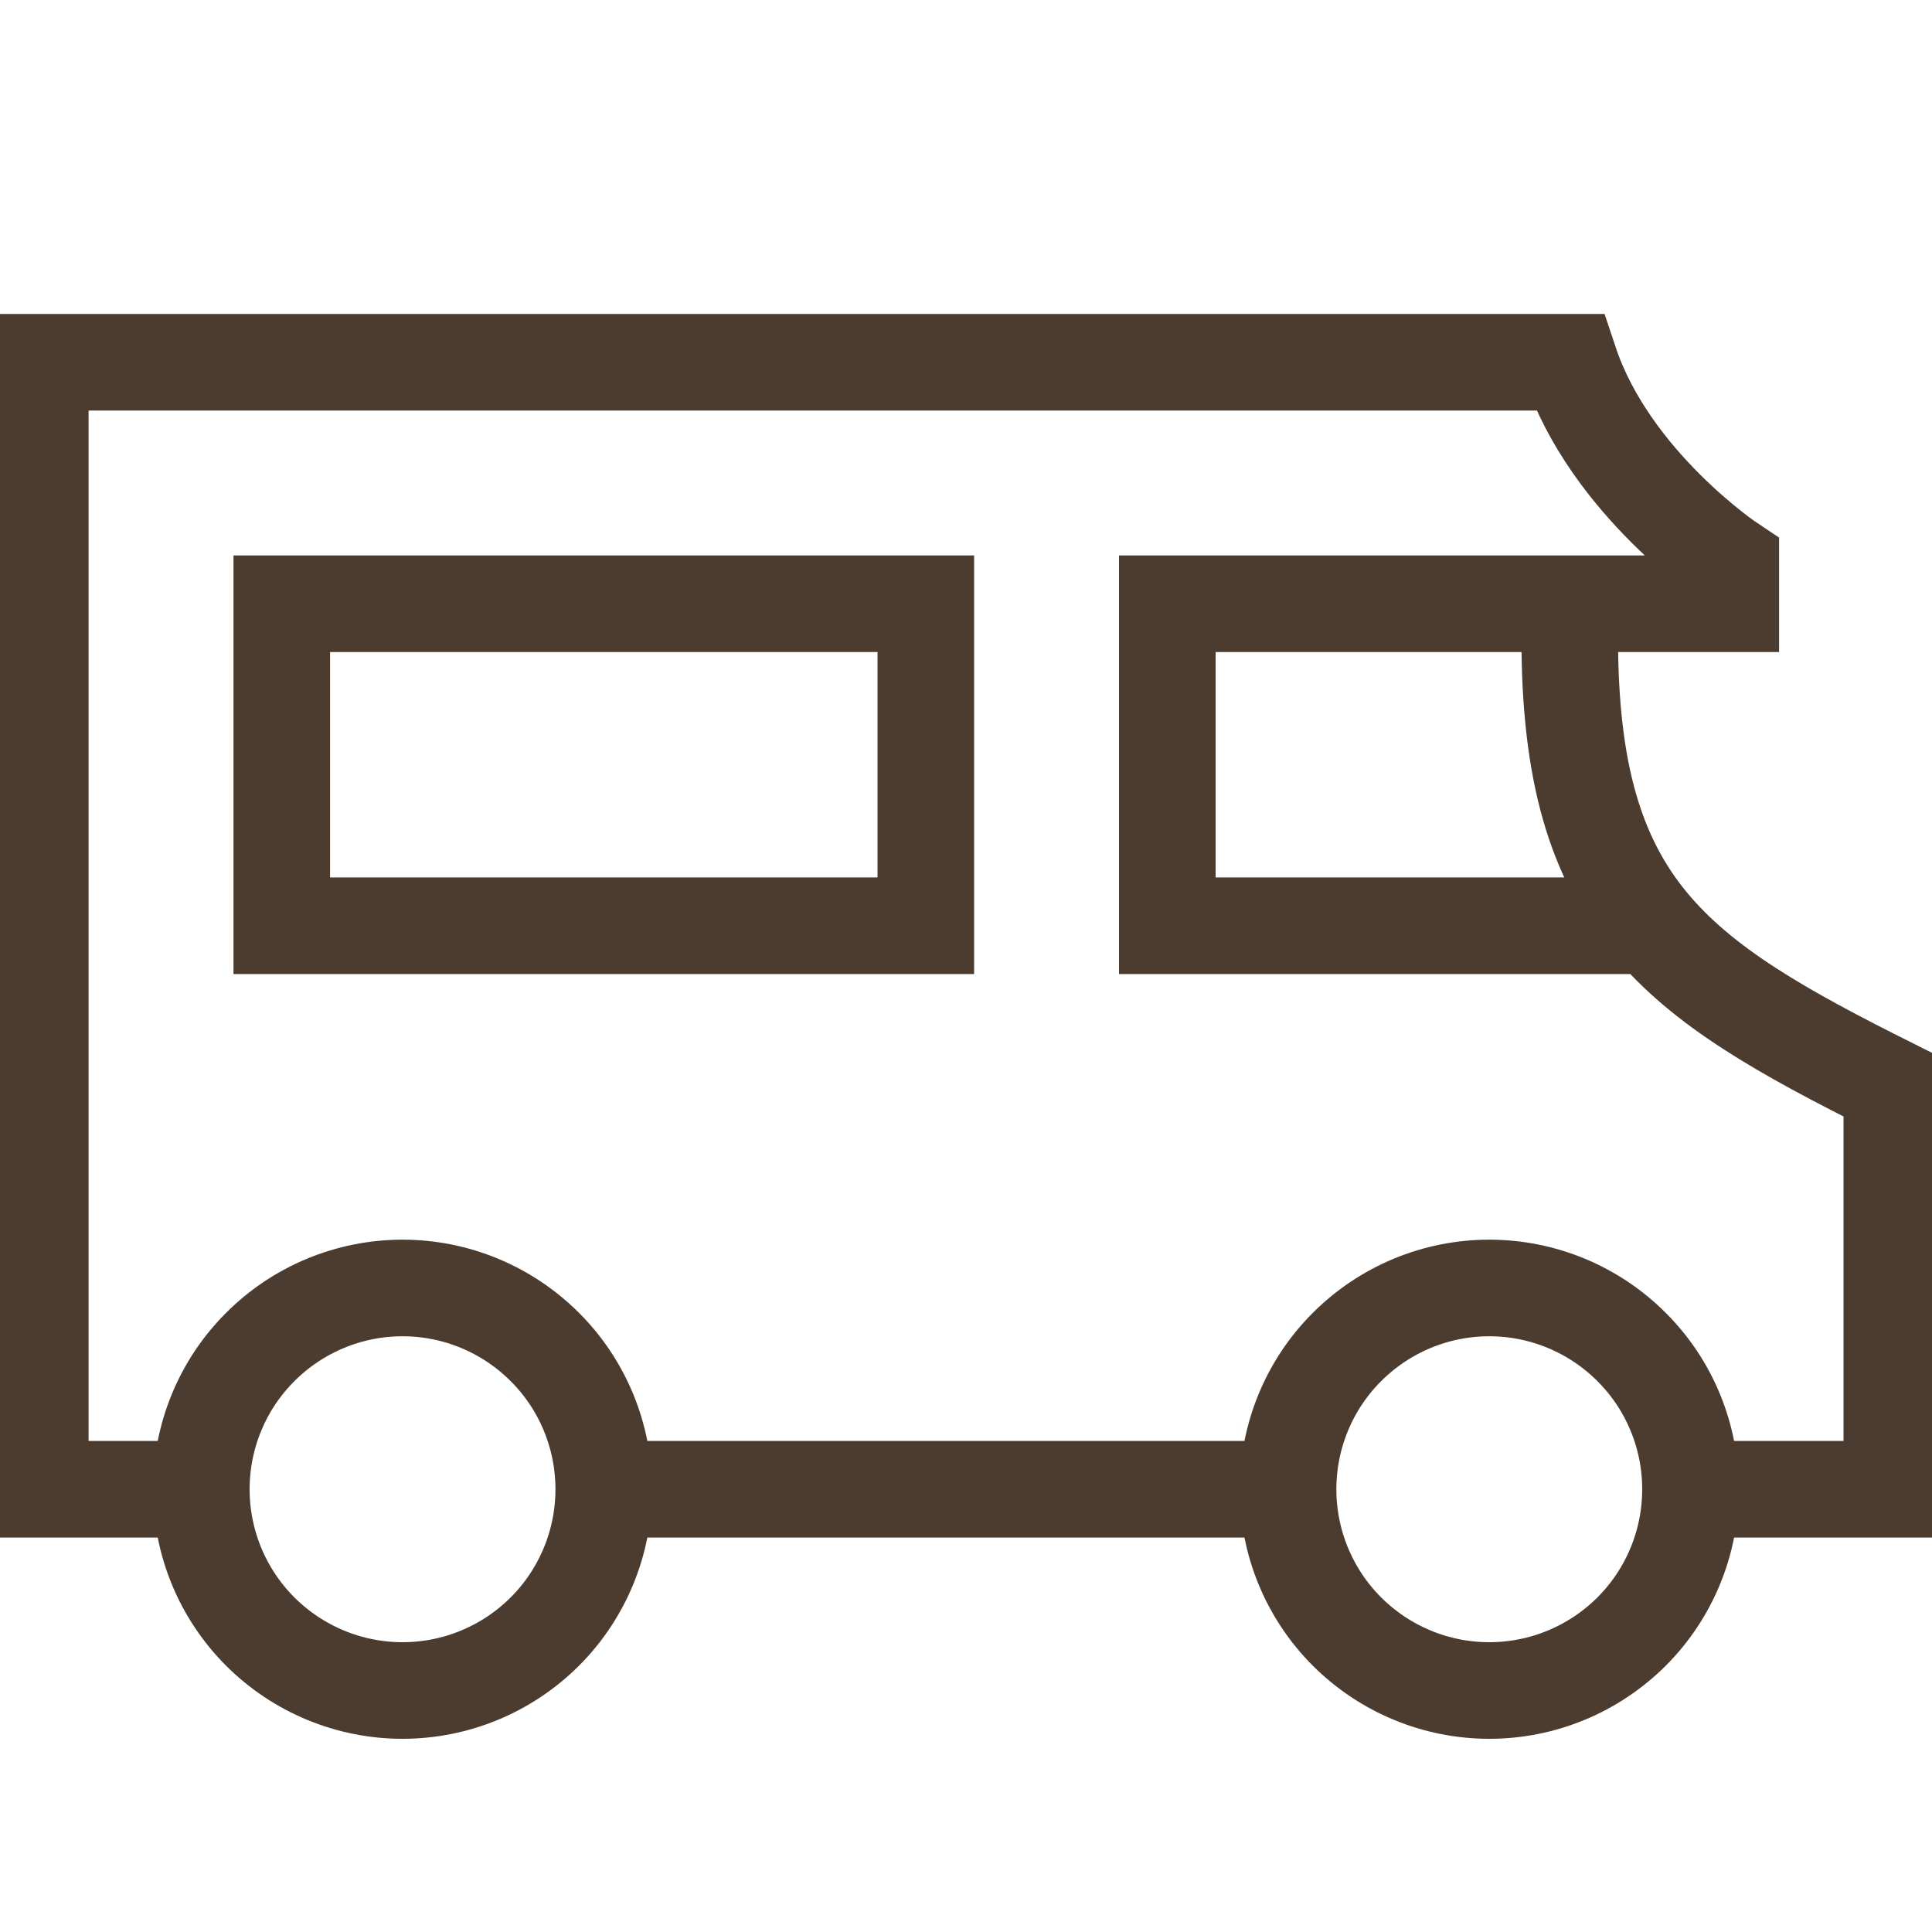 <svg width="20" height="20" viewBox="0 0 20 20" fill="none" xmlns="http://www.w3.org/2000/svg">
<g clip-path="url(#clip0_438_135)">
<path d="M16.25 6.25V6.607C16.25 9.387 17.324 10.12 19.584 11.25V15.417H17.5M16.25 6.25H17.917V5.833C17.917 5.833 16.667 5 16.25 3.75H0.417V15.417H2.084M16.25 6.25H12.084V9.583H17.099M17.5 15.417C17.5 15.969 17.281 16.499 16.89 16.89C16.499 17.28 15.97 17.5 15.417 17.5C14.864 17.5 14.335 17.28 13.944 16.89C13.553 16.499 13.334 15.969 13.334 15.417M17.5 15.417C17.5 14.864 17.281 14.334 16.89 13.944C16.499 13.553 15.97 13.333 15.417 13.333C14.864 13.333 14.335 13.553 13.944 13.944C13.553 14.334 13.334 14.864 13.334 15.417M2.084 15.417C2.084 15.969 2.303 16.499 2.694 16.89C3.085 17.28 3.614 17.5 4.167 17.5C4.72 17.5 5.249 17.28 5.64 16.89C6.031 16.499 6.25 15.969 6.25 15.417M2.084 15.417C2.084 14.864 2.303 14.334 2.694 13.944C3.085 13.553 3.614 13.333 4.167 13.333C4.72 13.333 5.249 13.553 5.64 13.944C6.031 14.334 6.25 14.864 6.25 15.417M13.334 15.417H6.25M9.584 9.583V6.25H2.917V9.583H9.584Z" stroke="#4B3C2F"/>
</g>
<defs>
<clipPath id="clip0_438_135">
<rect width="20" height="20" fill="white"/>
</clipPath>
</defs>
</svg>
